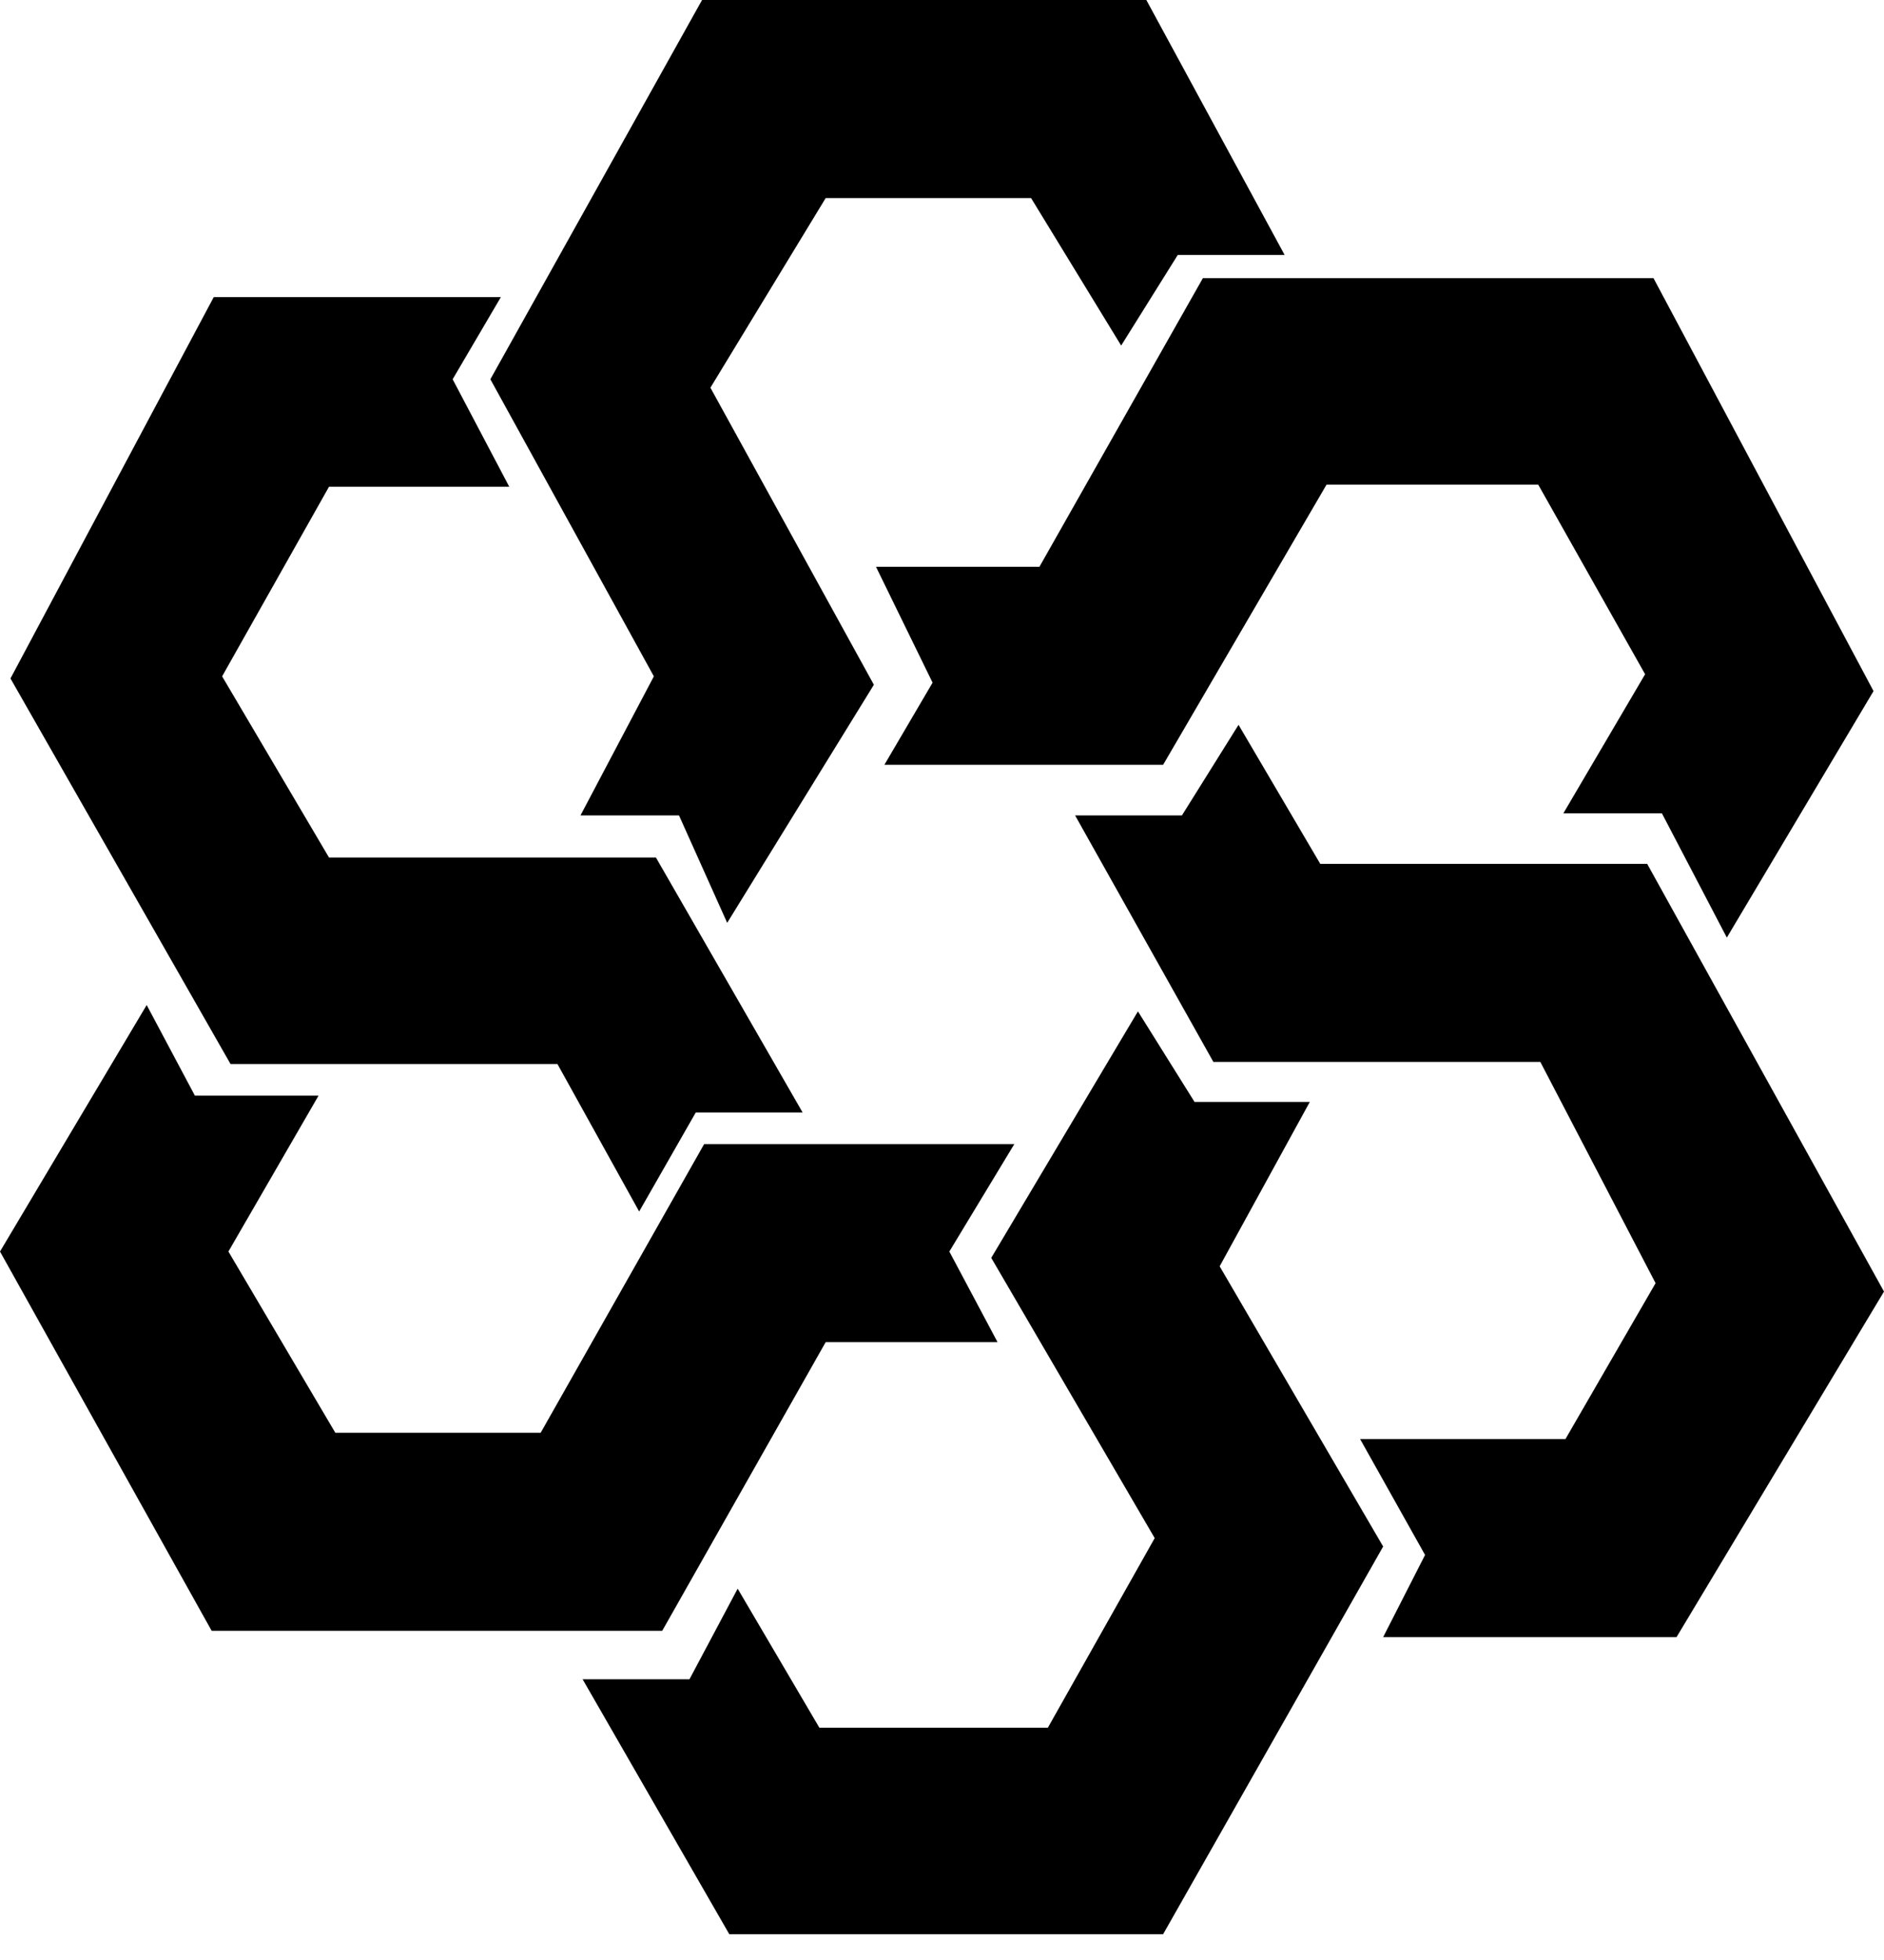 <svg width="50" height="52" viewBox="0 0 50 52" fill="#none" xmlns="http://www.w3.org/2000/svg">
<path d="M49.722 18.335L45.829 24.875L44.105 21.577H41.491L43.66 17.888L40.823 12.857H35.206L30.868 20.291H23.471L24.75 18.111L23.248 15.037H27.586L31.924 7.379H43.882L49.722 18.335ZM30.423 0L34.093 6.764H31.257L29.755 9.168L27.364 5.255H21.913L18.854 10.286L23.192 18.167L19.299 24.484L18.02 21.633H15.406L17.353 17.944L13.014 10.062L18.632 0C18.687 0 30.423 0 30.423 0ZM5.673 7.882H13.293L12.013 10.062L13.515 12.913H8.732L5.895 17.944L8.732 22.751H17.408L21.301 29.515H18.465L16.963 32.142L14.794 28.229H6.118L0.278 18L5.673 7.882ZM0 33.204L3.893 26.664L5.172 29.068H8.454L6.062 33.204L8.899 38.012H14.349L18.687 30.354H26.919L25.195 33.204L26.474 35.608H21.913L17.575 43.266H5.617L0 33.204ZM30.868 51.316H19.355L15.462 44.552H18.298L19.577 42.148L21.746 45.838H27.809L30.645 40.807L26.307 33.372L30.2 26.832L31.702 29.235H34.761L32.369 33.596L36.708 41.03L30.868 51.316ZM44.494 43.434H36.708L37.82 41.254L36.096 38.179H41.546L43.938 34.043L40.879 28.173H32.202L28.532 21.633H31.368L32.87 19.23L35.039 22.919H43.715L50 34.266L44.494 43.434Z" fill="#000000"/>
</svg>
